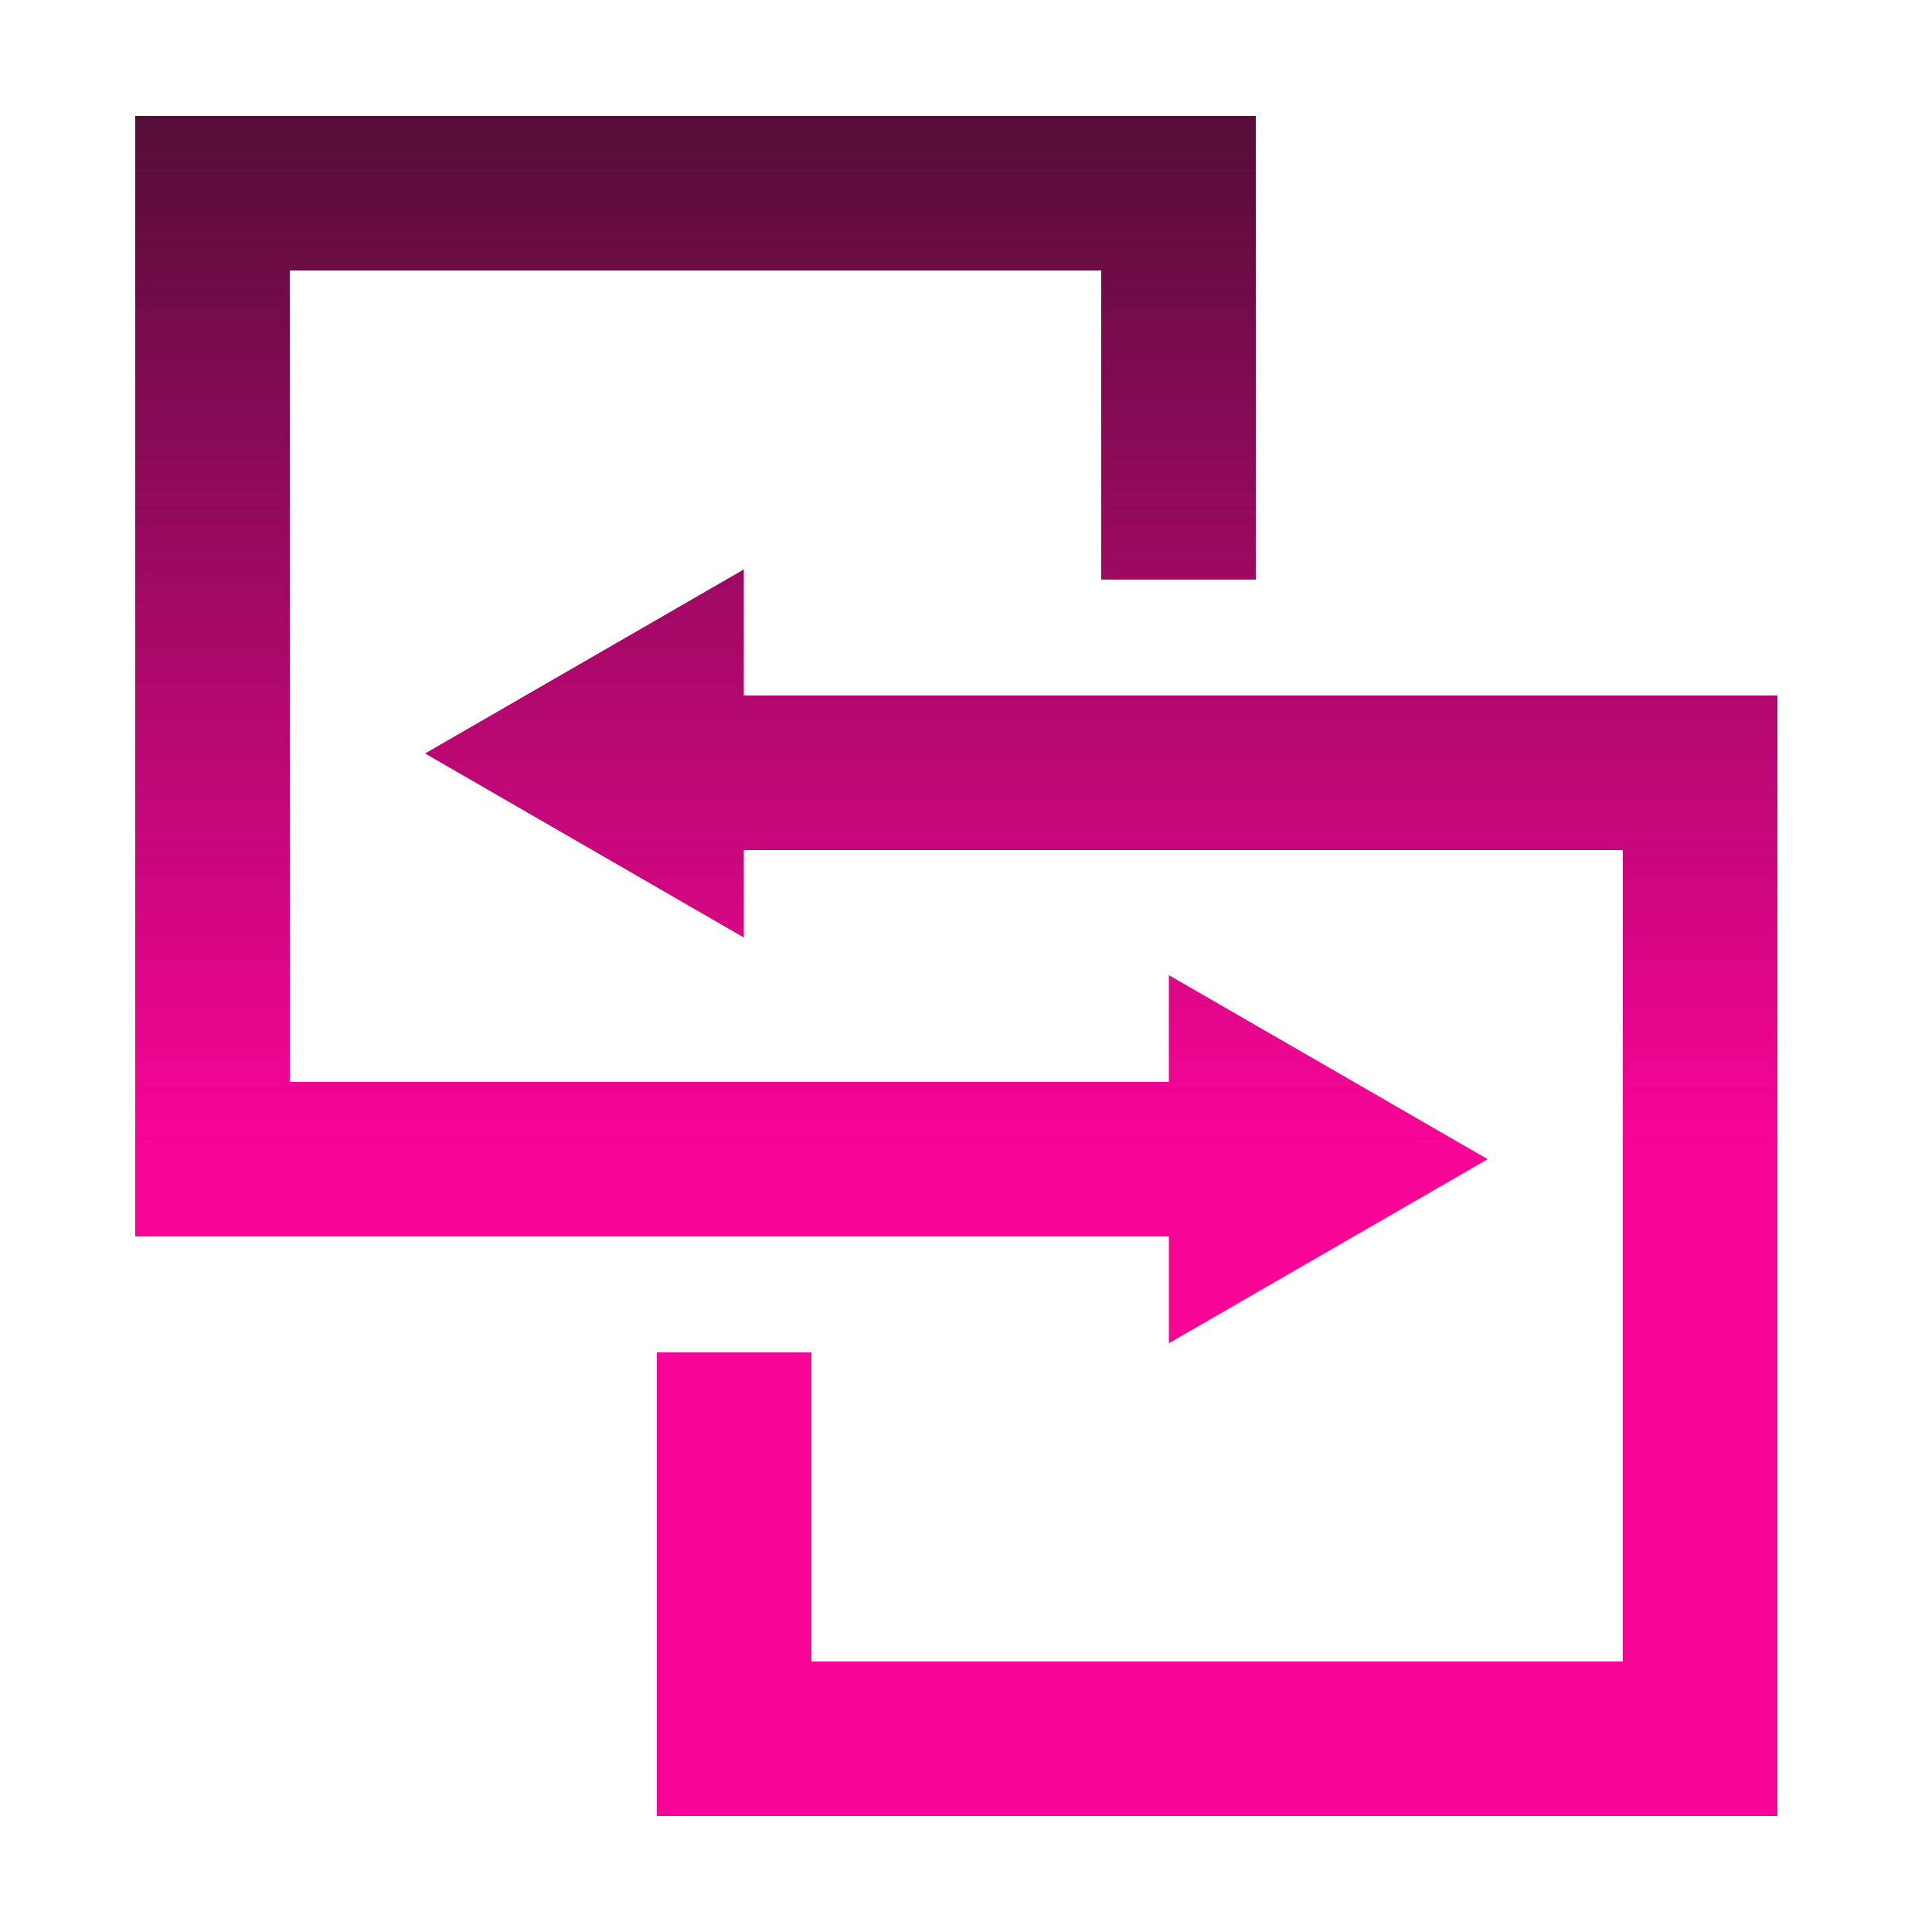 <svg width="100" height="100" viewBox="0 0 100 100" fill="none" xmlns="http://www.w3.org/2000/svg">
<path fill-rule="evenodd" clip-rule="evenodd" d="M11 6H7V10V60V64H11H60.5V69.526L77 60L60.5 50.474V56H15V14H57V30H65V10V6H61H11ZM38.5 29.474V36H88H92V40V90V94H88H38H34V90V70H42V86H84V44H38.5V48.526L22 39L38.5 29.474Z" fill="url(#paint0_linear_122_1443)"/>
<defs>
<linearGradient id="paint0_linear_122_1443" x1="49.5" y1="6" x2="49.5" y2="94" gradientUnits="userSpaceOnUse">
<stop stop-color="#550D38"/>
<stop offset="0.604" stop-color="#F80497"/>
</linearGradient>
</defs>
</svg>
